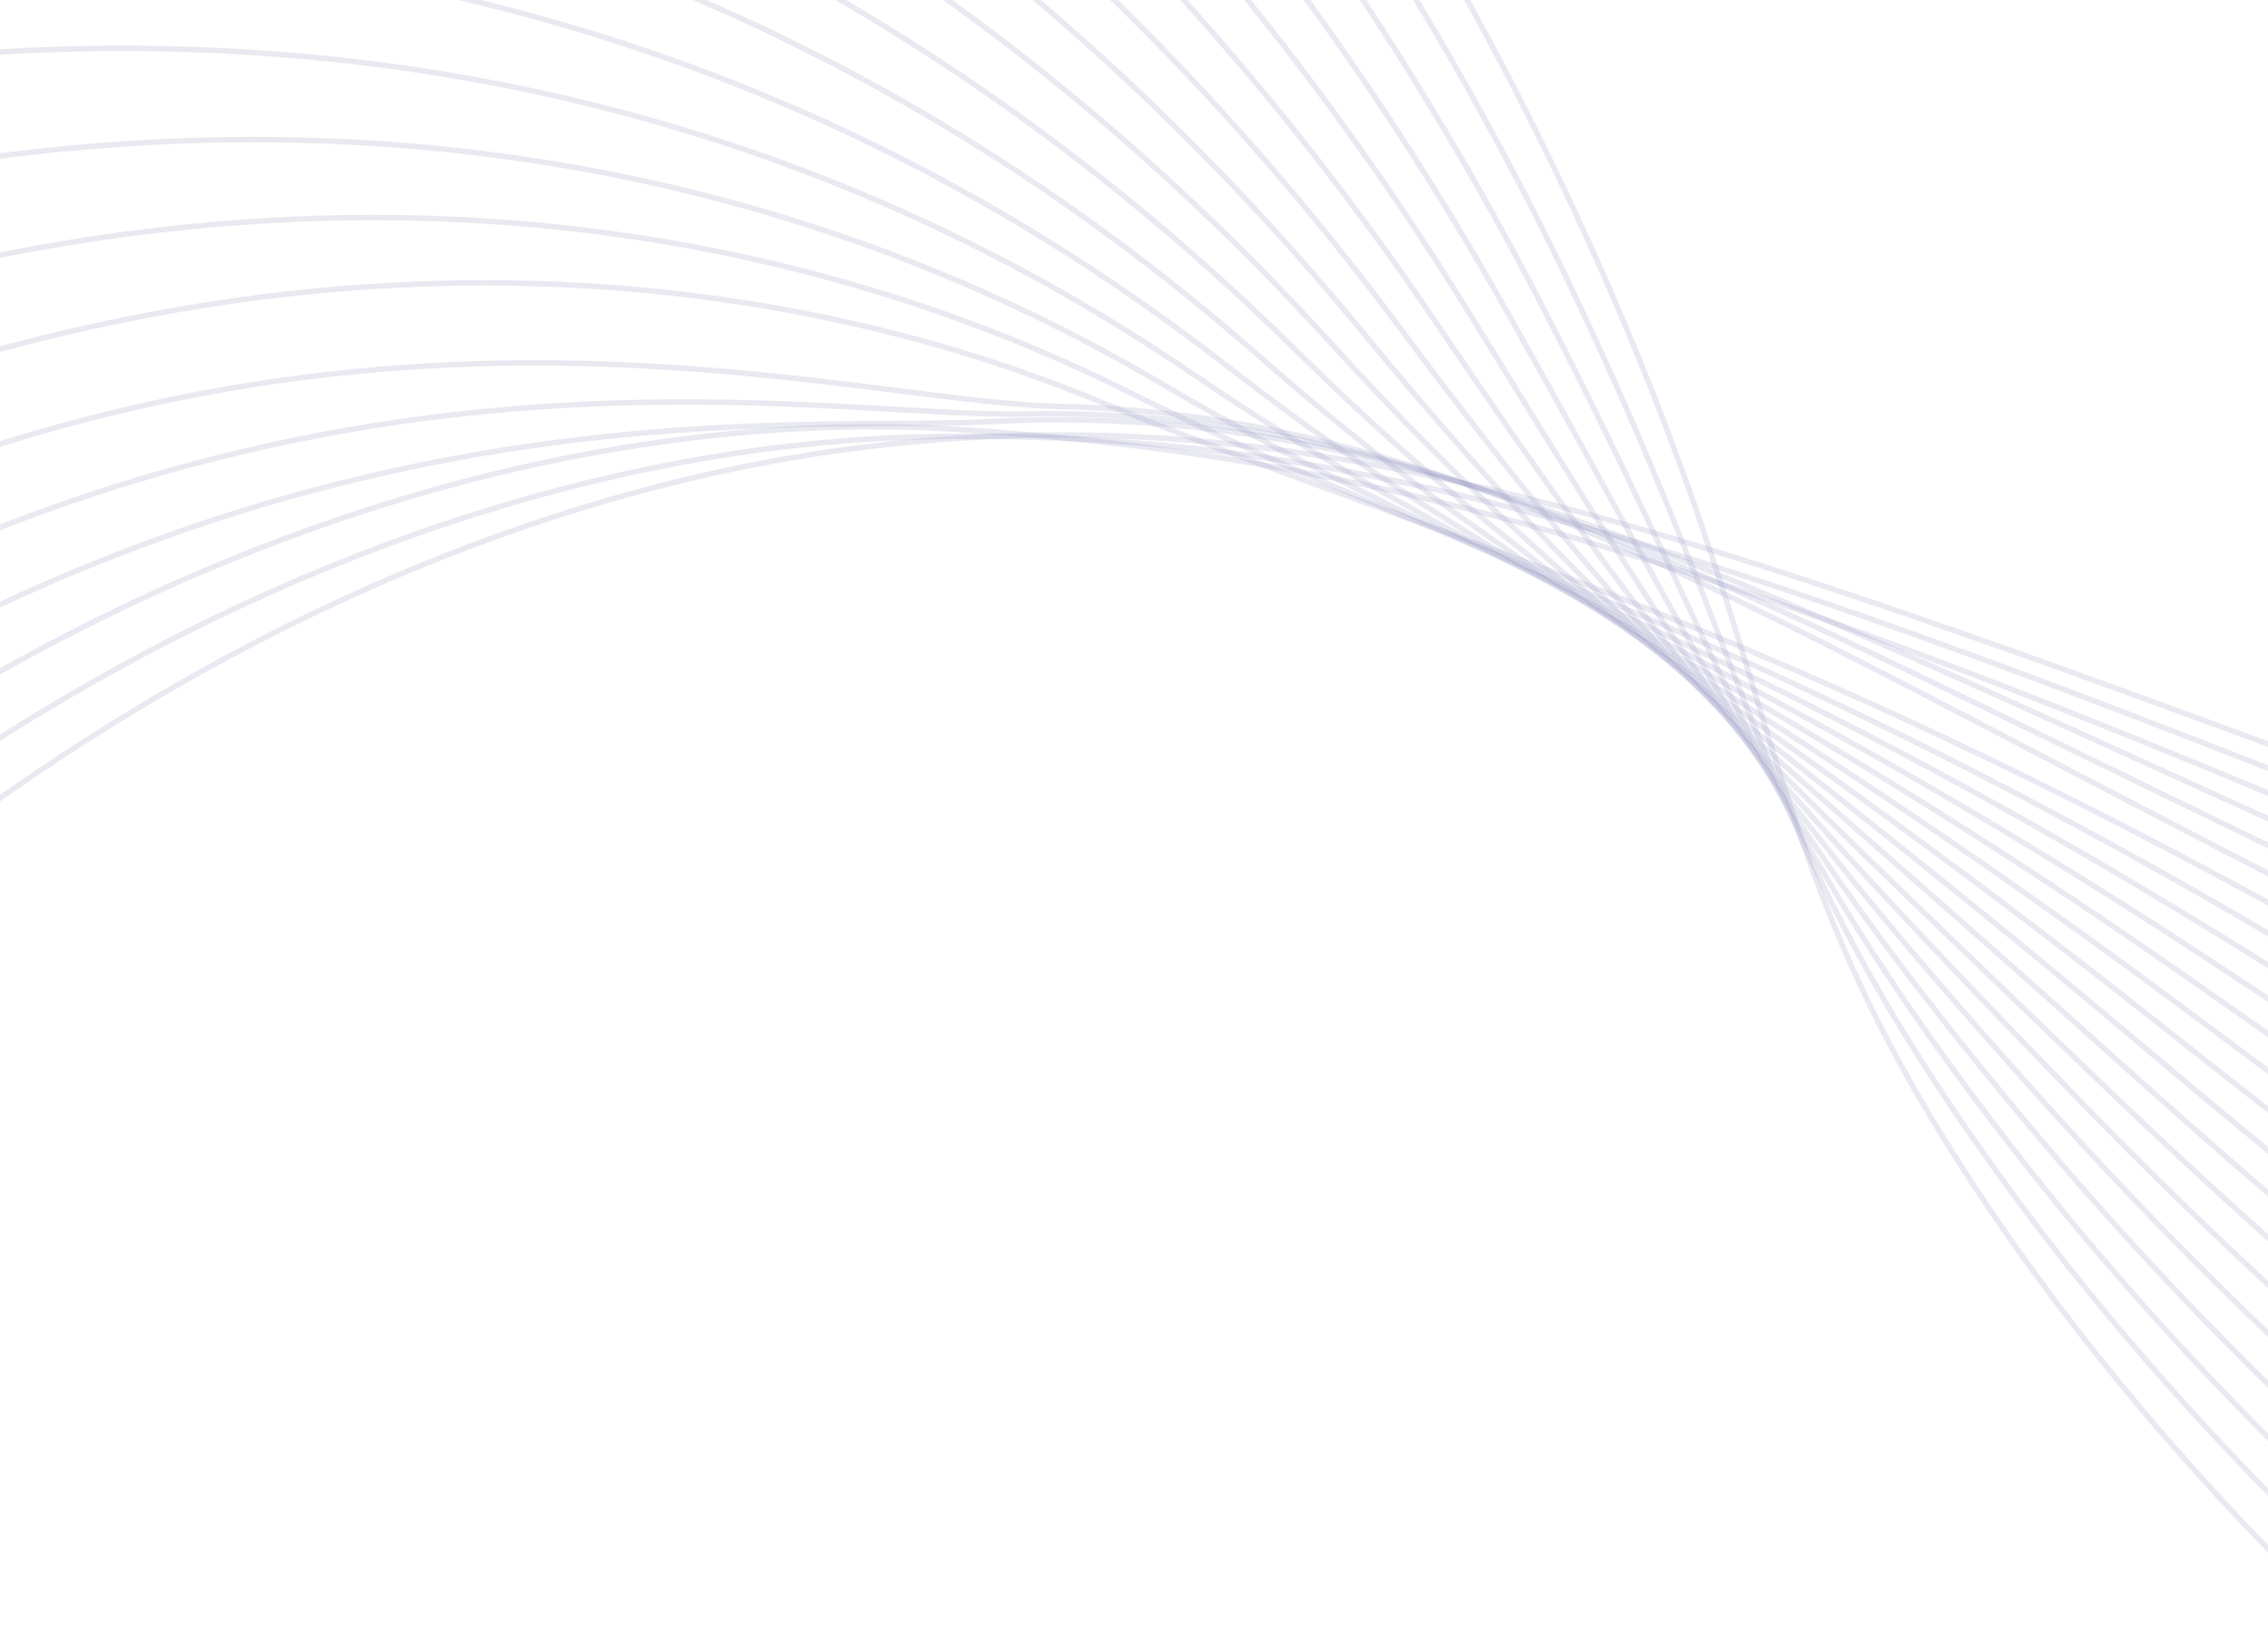 <svg width="375" height="273" viewBox="0 0 375 273" fill="none" xmlns="http://www.w3.org/2000/svg">
<path d="M3.639 -248.727C157.312 -145.551 229.003 -37.1 265.802 47.012C296.475 117.136 290.445 141.903 327.075 197.119C406.567 316.938 584.354 425.5 695.357 360.351C750.037 328.257 744.233 271.748 787.306 176.175C826.056 90.201 903.237 -23.007 1074.14 -127.687" stroke="#9393BE" stroke-opacity="0.2" stroke-width="0.903" stroke-miterlimit="10"/>
<path d="M-0.635 -226.797C150.455 -134.114 222.357 -31.148 260.117 48.271C291.885 115.111 290.6 138.889 330.268 193.931C413.484 309.395 580.161 412.716 690.097 353.27C746.724 322.653 746.77 268.323 793.549 173.838C834.734 90.655 912.51 -20.212 1080.7 -124.202" stroke="#9393BE" stroke-opacity="0.2" stroke-width="0.903" stroke-miterlimit="10"/>
<path d="M-4.908 -204.87C143.596 -122.677 215.774 -25.16 254.443 49.532C287.384 113.162 290.675 135.862 333.471 190.744C420.161 301.915 576.224 400.145 684.852 346.194C743.536 317.046 749.228 264.935 799.804 171.507C843.329 91.117 921.793 -17.407 1087.28 -120.698" stroke="#9393BE" stroke-opacity="0.2" stroke-width="0.903" stroke-miterlimit="10"/>
<path d="M-9.183 -182.94C136.735 -111.238 209.274 -19.132 248.763 50.811C282.928 111.283 290.658 132.838 336.686 187.556C426.615 294.514 572.523 387.8 679.613 339.117C740.458 311.462 751.6 261.573 806.068 169.175C851.81 91.574 931.085 -14.599 1093.85 -117.206" stroke="#9393BE" stroke-opacity="0.2" stroke-width="0.903" stroke-miterlimit="10"/>
<path d="M-13.455 -161.013C129.893 -99.804 202.878 -13.082 243.093 52.057C278.542 109.469 290.585 129.83 339.872 184.366C432.826 287.192 569.003 375.683 674.348 332.035C737.463 305.887 753.854 258.212 812.307 166.837C860.174 92.013 940.356 -11.8 1100.4 -113.702" stroke="#9393BE" stroke-opacity="0.2" stroke-width="0.903" stroke-miterlimit="10"/>
<path d="M-17.728 -139.086C123.022 -88.37 196.592 -7.007 237.418 53.318C274.24 107.727 290.393 126.841 343.075 181.176C438.858 279.974 565.683 363.801 669.097 324.959C734.576 300.362 756.003 254.847 818.559 164.503C868.45 92.43 949.636 -8.995 1106.97 -110.225" stroke="#9393BE" stroke-opacity="0.2" stroke-width="0.903" stroke-miterlimit="10"/>
<path d="M-22.002 -117.159C116.165 -76.948 190.446 -0.933 231.743 54.578C270.033 106.049 290.139 123.891 346.274 177.989C444.723 272.861 562.521 352.155 663.846 317.88C731.774 294.9 758.088 251.469 824.81 162.171C876.633 92.814 958.928 -6.187 1113.54 -106.73" stroke="#9393BE" stroke-opacity="0.2" stroke-width="0.903" stroke-miterlimit="10"/>
<path d="M-26.265 -95.227C109.315 -65.497 184.464 5.141 226.08 55.842C265.953 104.423 289.835 120.992 349.485 174.804C450.448 265.86 559.512 340.741 658.607 310.803C729.066 289.518 760.068 248.063 831.075 159.839C884.723 93.164 968.194 -3.376 1120.11 -103.238" stroke="#9393BE" stroke-opacity="0.2" stroke-width="0.903" stroke-miterlimit="10"/>
<path d="M-30.55 -73.302C102.444 -54.062 178.63 11.176 220.392 57.103C261.99 102.834 289.415 118.158 352.677 171.612C456.032 258.969 556.6 329.549 653.344 303.724C726.412 284.226 761.931 244.6 837.315 157.501C892.738 93.469 977.477 -0.583 1126.69 -99.743" stroke="#9393BE" stroke-opacity="0.2" stroke-width="0.903" stroke-miterlimit="10"/>
<path d="M-34.822 -51.385C95.589 -42.634 172.99 17.148 214.719 58.355C258.158 101.248 288.963 115.349 355.878 168.415C461.504 252.177 553.778 318.56 648.095 296.635C723.815 279.035 763.718 241.073 843.569 155.158C900.679 93.714 986.763 2.214 1133.25 -96.263" stroke="#9393BE" stroke-opacity="0.2" stroke-width="0.903" stroke-miterlimit="10"/>
<path d="M-39.097 -29.445C88.743 -31.185 167.534 23.057 209.046 59.626C254.495 99.665 288.452 112.644 359.08 165.235C466.895 245.517 551.028 307.798 642.842 289.568C721.273 273.995 765.413 237.493 849.821 152.832C908.549 93.925 996.042 5.028 1139.81 -92.756" stroke="#9393BE" stroke-opacity="0.2" stroke-width="0.903" stroke-miterlimit="10"/>
<path d="M-43.37 -7.518C81.87 -19.755 162.265 28.845 203.371 60.887C250.997 98.014 287.904 110.011 362.28 162.048C472.217 238.956 548.332 297.218 637.592 282.489C718.77 269.095 767.032 233.823 856.073 150.501C916.369 94.072 1005.32 7.83 1146.38 -89.267" stroke="#9393BE" stroke-opacity="0.2" stroke-width="0.903" stroke-miterlimit="10"/>
<path d="M-47.644 14.411C75.01 -8.318 157.165 34.491 197.696 62.151C247.667 96.252 287.287 107.448 365.482 158.861C477.484 232.501 545.659 286.82 632.344 275.41C716.282 264.361 768.577 230.066 862.325 148.166C924.141 94.161 1014.6 10.635 1152.95 -85.775" stroke="#9393BE" stroke-opacity="0.2" stroke-width="0.903" stroke-miterlimit="10"/>
<path d="M-51.918 36.338C68.153 3.119 152.215 39.972 192.02 63.411C244.504 94.316 286.644 104.972 368.676 155.669C482.703 226.14 542.993 276.572 627.086 268.333C713.821 259.818 770.049 226.204 868.571 145.83C931.878 94.189 1023.89 13.431 1159.52 -82.274" stroke="#9393BE" stroke-opacity="0.2" stroke-width="0.903" stroke-miterlimit="10"/>
<path d="M-56.192 58.265C61.294 14.553 147.382 45.267 186.333 64.67C241.475 92.134 285.96 102.576 371.872 152.481C487.899 219.878 540.308 266.507 621.829 261.252C711.344 255.481 771.467 222.239 874.819 143.485C939.573 94.145 1033.16 16.231 1166.08 -78.802" stroke="#9393BE" stroke-opacity="0.2" stroke-width="0.903" stroke-miterlimit="10"/>
<path d="M-60.466 80.195C54.45 25.992 142.622 50.361 180.671 65.933C238.586 89.636 285.273 100.27 375.084 149.293C493.082 213.718 537.614 256.573 616.59 254.178C708.864 251.374 772.849 218.178 881.081 141.164C947.274 94.064 1042.45 19.047 1172.66 -75.296" stroke="#9393BE" stroke-opacity="0.2" stroke-width="0.903" stroke-miterlimit="10"/>
<path d="M-64.724 102.125C47.591 37.429 136.004 66.293 175.01 67.2C238.811 68.68 284.57 98.053 378.302 146.11C498.273 207.627 534.862 246.766 611.339 247.099C706.33 247.521 774.187 213.978 887.333 138.83C954.946 93.92 1051.73 21.852 1179.22 -71.792" stroke="#9393BE" stroke-opacity="0.2" stroke-width="0.903" stroke-miterlimit="10"/>
<path d="M-69.012 124.049C40.72 48.864 132.066 69.163 169.321 68.458C234.618 67.224 283.821 95.912 381.487 142.919C503.457 201.635 532.029 237.077 606.089 240.019C703.735 243.918 775.493 209.677 893.588 136.489C962.621 93.711 1061.01 24.649 1185.8 -68.318" stroke="#9393BE" stroke-opacity="0.2" stroke-width="0.903" stroke-miterlimit="10"/>
<path d="M-73.286 145.979C33.861 60.297 127.782 71.597 163.646 69.719C230.592 66.216 283.073 93.86 384.687 139.745C508.648 195.704 529.116 227.477 600.834 232.958C701.049 240.616 776.776 205.272 899.835 134.175C970.287 93.474 1070.29 27.469 1192.36 -64.804" stroke="#9393BE" stroke-opacity="0.2" stroke-width="0.903" stroke-miterlimit="10"/>
<path d="M-77.56 167.906C27.001 71.734 123.019 68.818 157.974 70.98C226.82 75.261 282.328 91.887 387.89 136.552C513.867 189.84 526.102 217.947 595.588 225.873C698.255 237.575 778.053 200.715 906.097 131.827C977.978 93.151 1079.58 30.267 1198.93 -61.327" stroke="#9393BE" stroke-opacity="0.2" stroke-width="0.903" stroke-miterlimit="10"/>
<path d="M-81.833 189.832C20.142 83.17 117.713 73.069 152.295 72.243C223.396 70.547 281.573 89.994 391.088 133.361C519.098 184.041 522.96 208.487 590.334 218.793C695.318 234.855 779.321 196.085 912.341 129.5C985.666 92.795 1088.85 33.076 1205.5 -57.827" stroke="#9393BE" stroke-opacity="0.2" stroke-width="0.903" stroke-miterlimit="10"/>
<path d="M-86.108 211.762C13.285 94.607 112.117 77.267 146.62 73.504C219.629 65.533 280.823 88.178 394.291 130.168C524.364 178.3 519.689 199.07 585.087 211.711C692.221 232.409 780.593 191.324 918.597 127.163C993.376 92.4 1098.14 35.872 1212.07 -54.34" stroke="#9393BE" stroke-opacity="0.2" stroke-width="0.903" stroke-miterlimit="10"/>
</svg>
